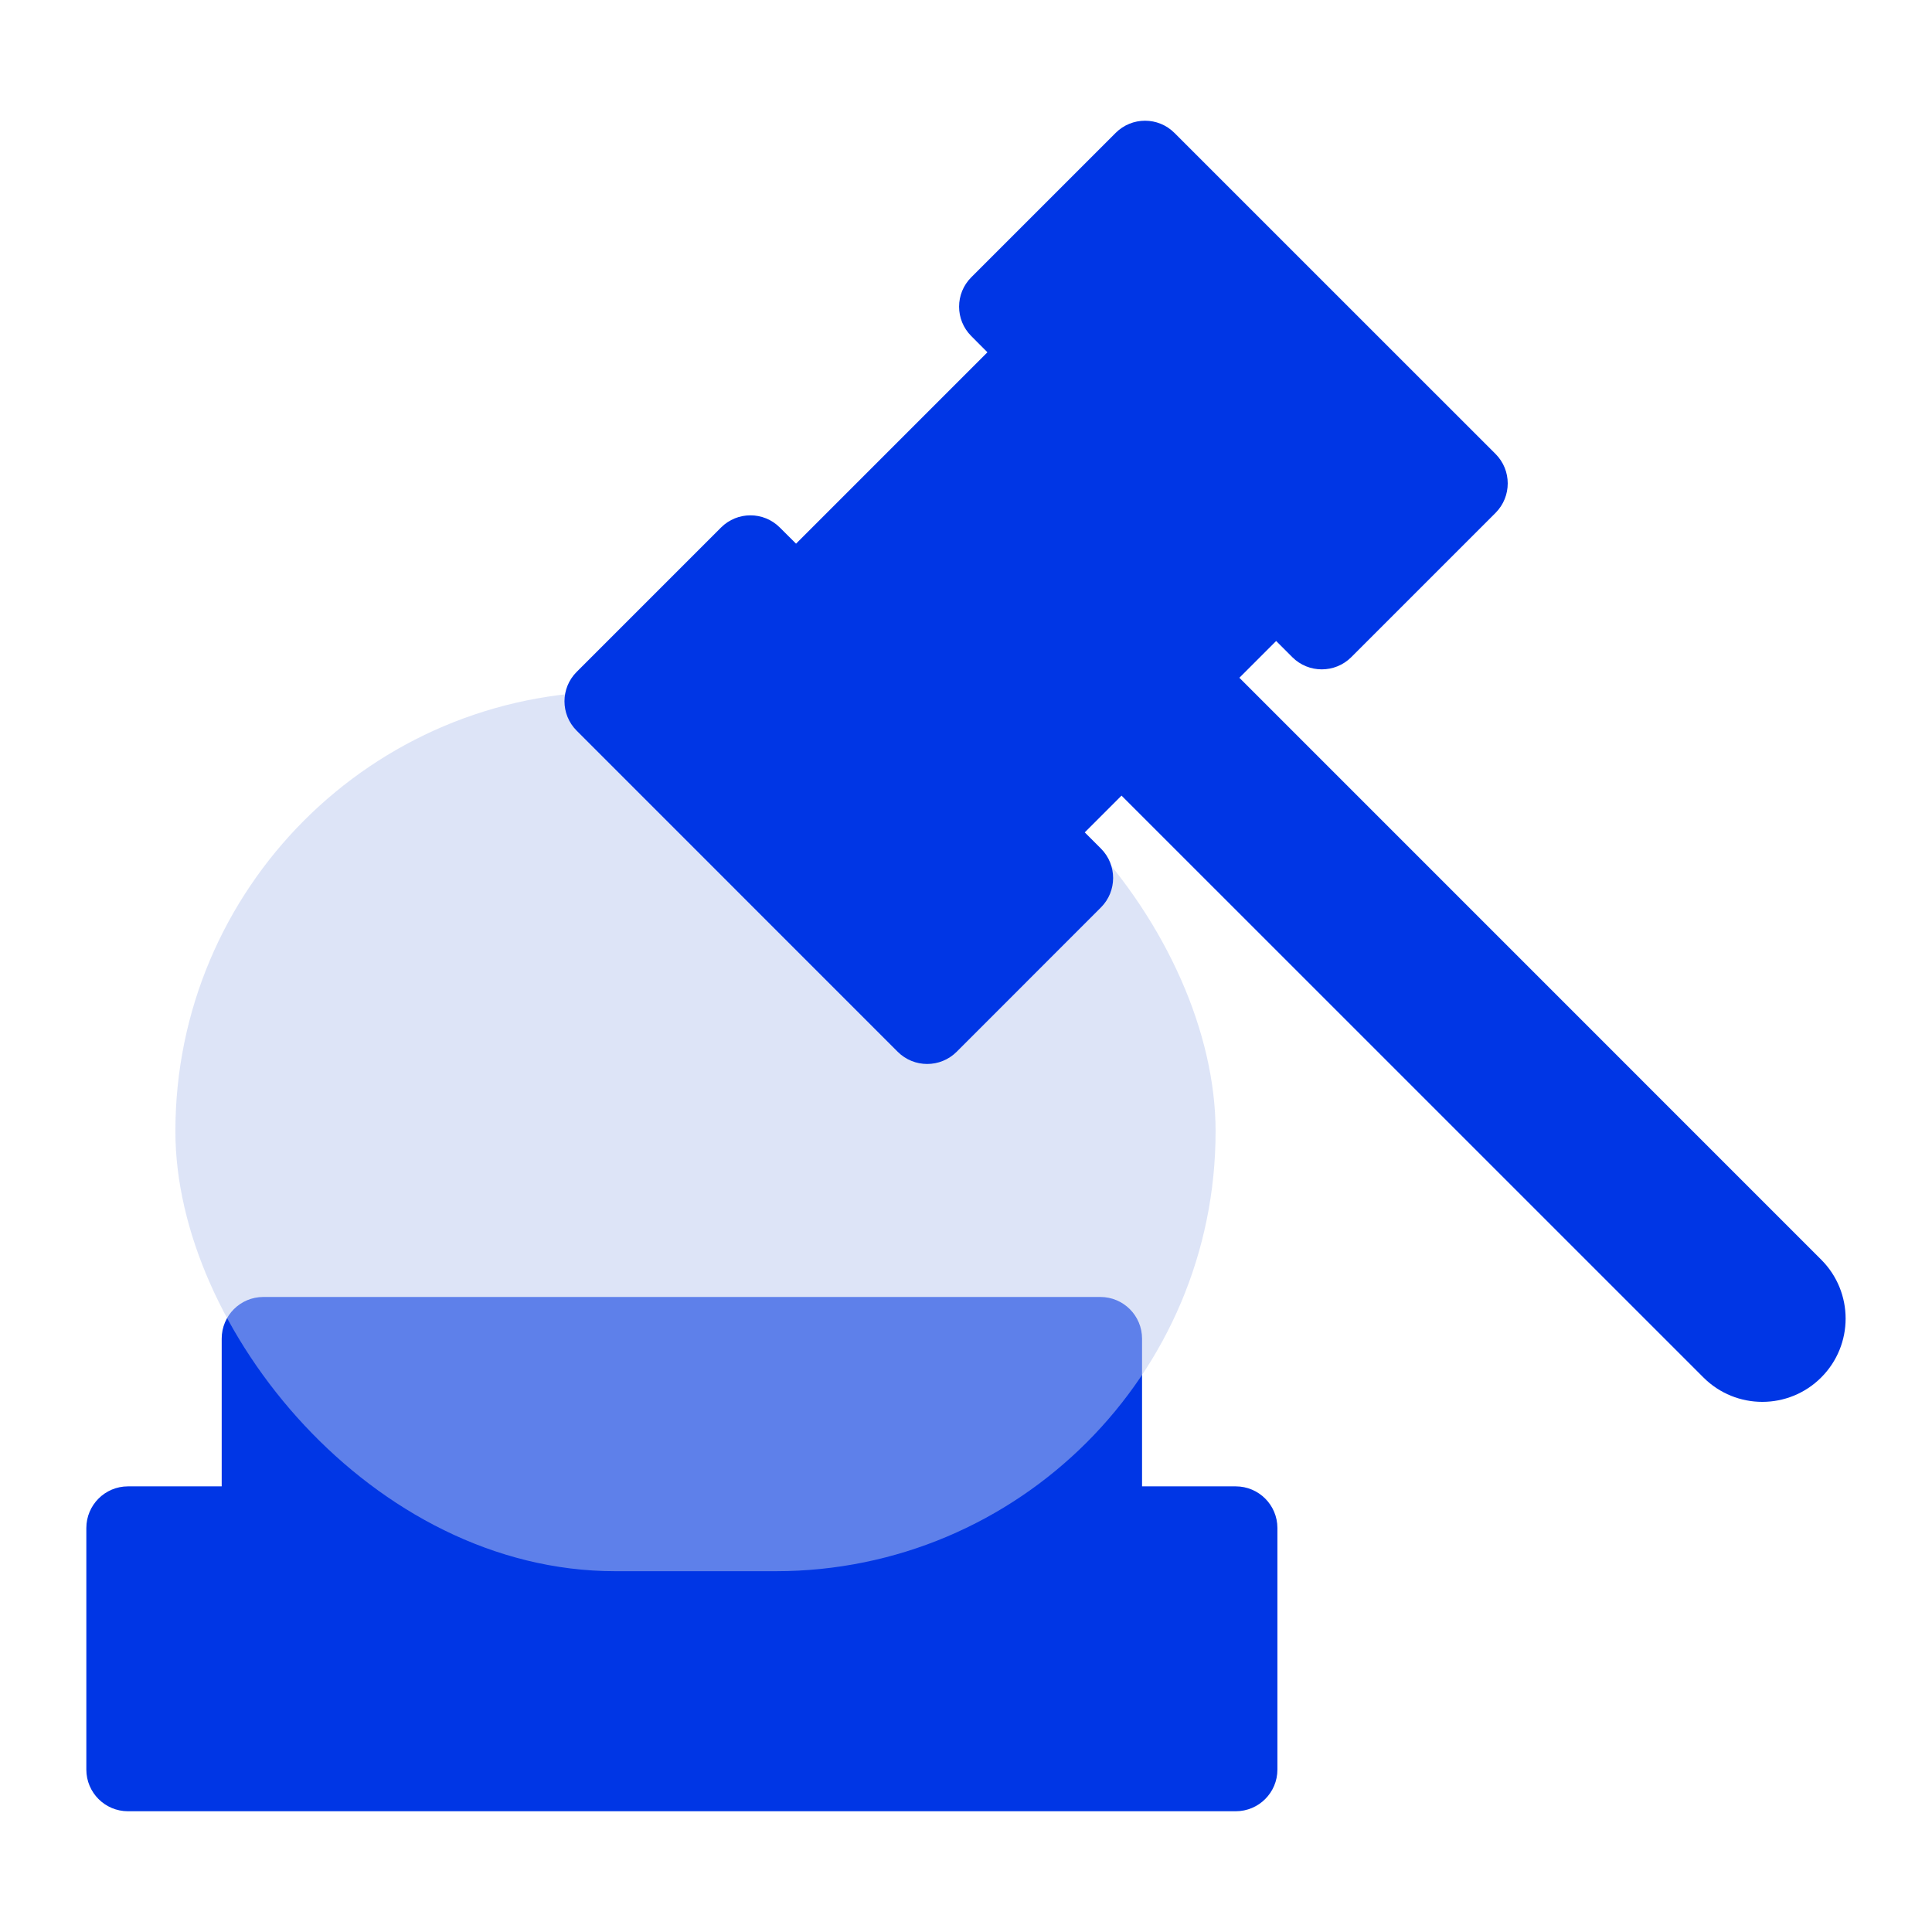 <svg width="32" height="32" viewBox="0 0 32 32" fill="none" xmlns="http://www.w3.org/2000/svg">
<path d="M20.468 24.619H18.916V22.172C18.916 21.791 18.607 21.482 18.226 21.482H4.361C3.98 21.482 3.672 21.791 3.672 22.172V24.619H2.119C1.739 24.619 1.43 24.928 1.43 25.309V29.31C1.43 29.691 1.739 30 2.119 30H20.468C20.849 30 21.158 29.691 21.158 29.31V25.309C21.158 24.928 20.849 24.619 20.468 24.619Z" fill="#0036E5"/>
<g filter="url(#filter0_bi_2463_17443)">
<rect x="2.705" y="11.354" width="17.229" height="14.57" rx="7.285" fill="#BCCBF1" fill-opacity="0.5"/>
</g>
<path d="M30.165 20.864L20.528 11.226L21.137 10.617L21.405 10.885C21.674 11.154 22.111 11.154 22.381 10.885L24.771 8.495C25.04 8.225 25.04 7.788 24.771 7.519L19.453 2.202C19.184 1.932 18.747 1.932 18.478 2.202L16.088 4.592C15.818 4.861 15.818 5.298 16.088 5.567L16.355 5.835L13.185 9.005L12.917 8.738C12.648 8.468 12.211 8.468 11.942 8.738L9.552 11.128C9.282 11.397 9.282 11.834 9.552 12.103L14.869 17.421C15.139 17.69 15.575 17.69 15.845 17.421L18.235 15.03C18.504 14.761 18.504 14.324 18.235 14.055L17.967 13.787L18.576 13.178L28.214 22.815C28.753 23.354 29.626 23.354 30.165 22.815C30.704 22.276 30.704 21.403 30.165 20.864Z" fill="#0036E5"/>
<defs>
<filter id="filter0_bi_2463_17443" x="-2.295" y="6.354" width="27.229" height="24.57" filterUnits="userSpaceOnUse" color-interpolation-filters="sRGB">
<feFlood flood-opacity="0" result="BackgroundImageFix"/>
<feGaussianBlur in="BackgroundImage" stdDeviation="2.5"/>
<feComposite in2="SourceAlpha" operator="in" result="effect1_backgroundBlur_2463_17443"/>
<feBlend mode="normal" in="SourceGraphic" in2="effect1_backgroundBlur_2463_17443" result="shape"/>
<feColorMatrix in="SourceAlpha" type="matrix" values="0 0 0 0 0 0 0 0 0 0 0 0 0 0 0 0 0 0 127 0" result="hardAlpha"/>
<feOffset dx="0.2" dy="0.1"/>
<feGaussianBlur stdDeviation="0.5"/>
<feComposite in2="hardAlpha" operator="arithmetic" k2="-1" k3="1"/>
<feColorMatrix type="matrix" values="0 0 0 0 1 0 0 0 0 1 0 0 0 0 1 0 0 0 0.6 0"/>
<feBlend mode="normal" in2="shape" result="effect2_innerShadow_2463_17443"/>
</filter>
</defs>
</svg>
